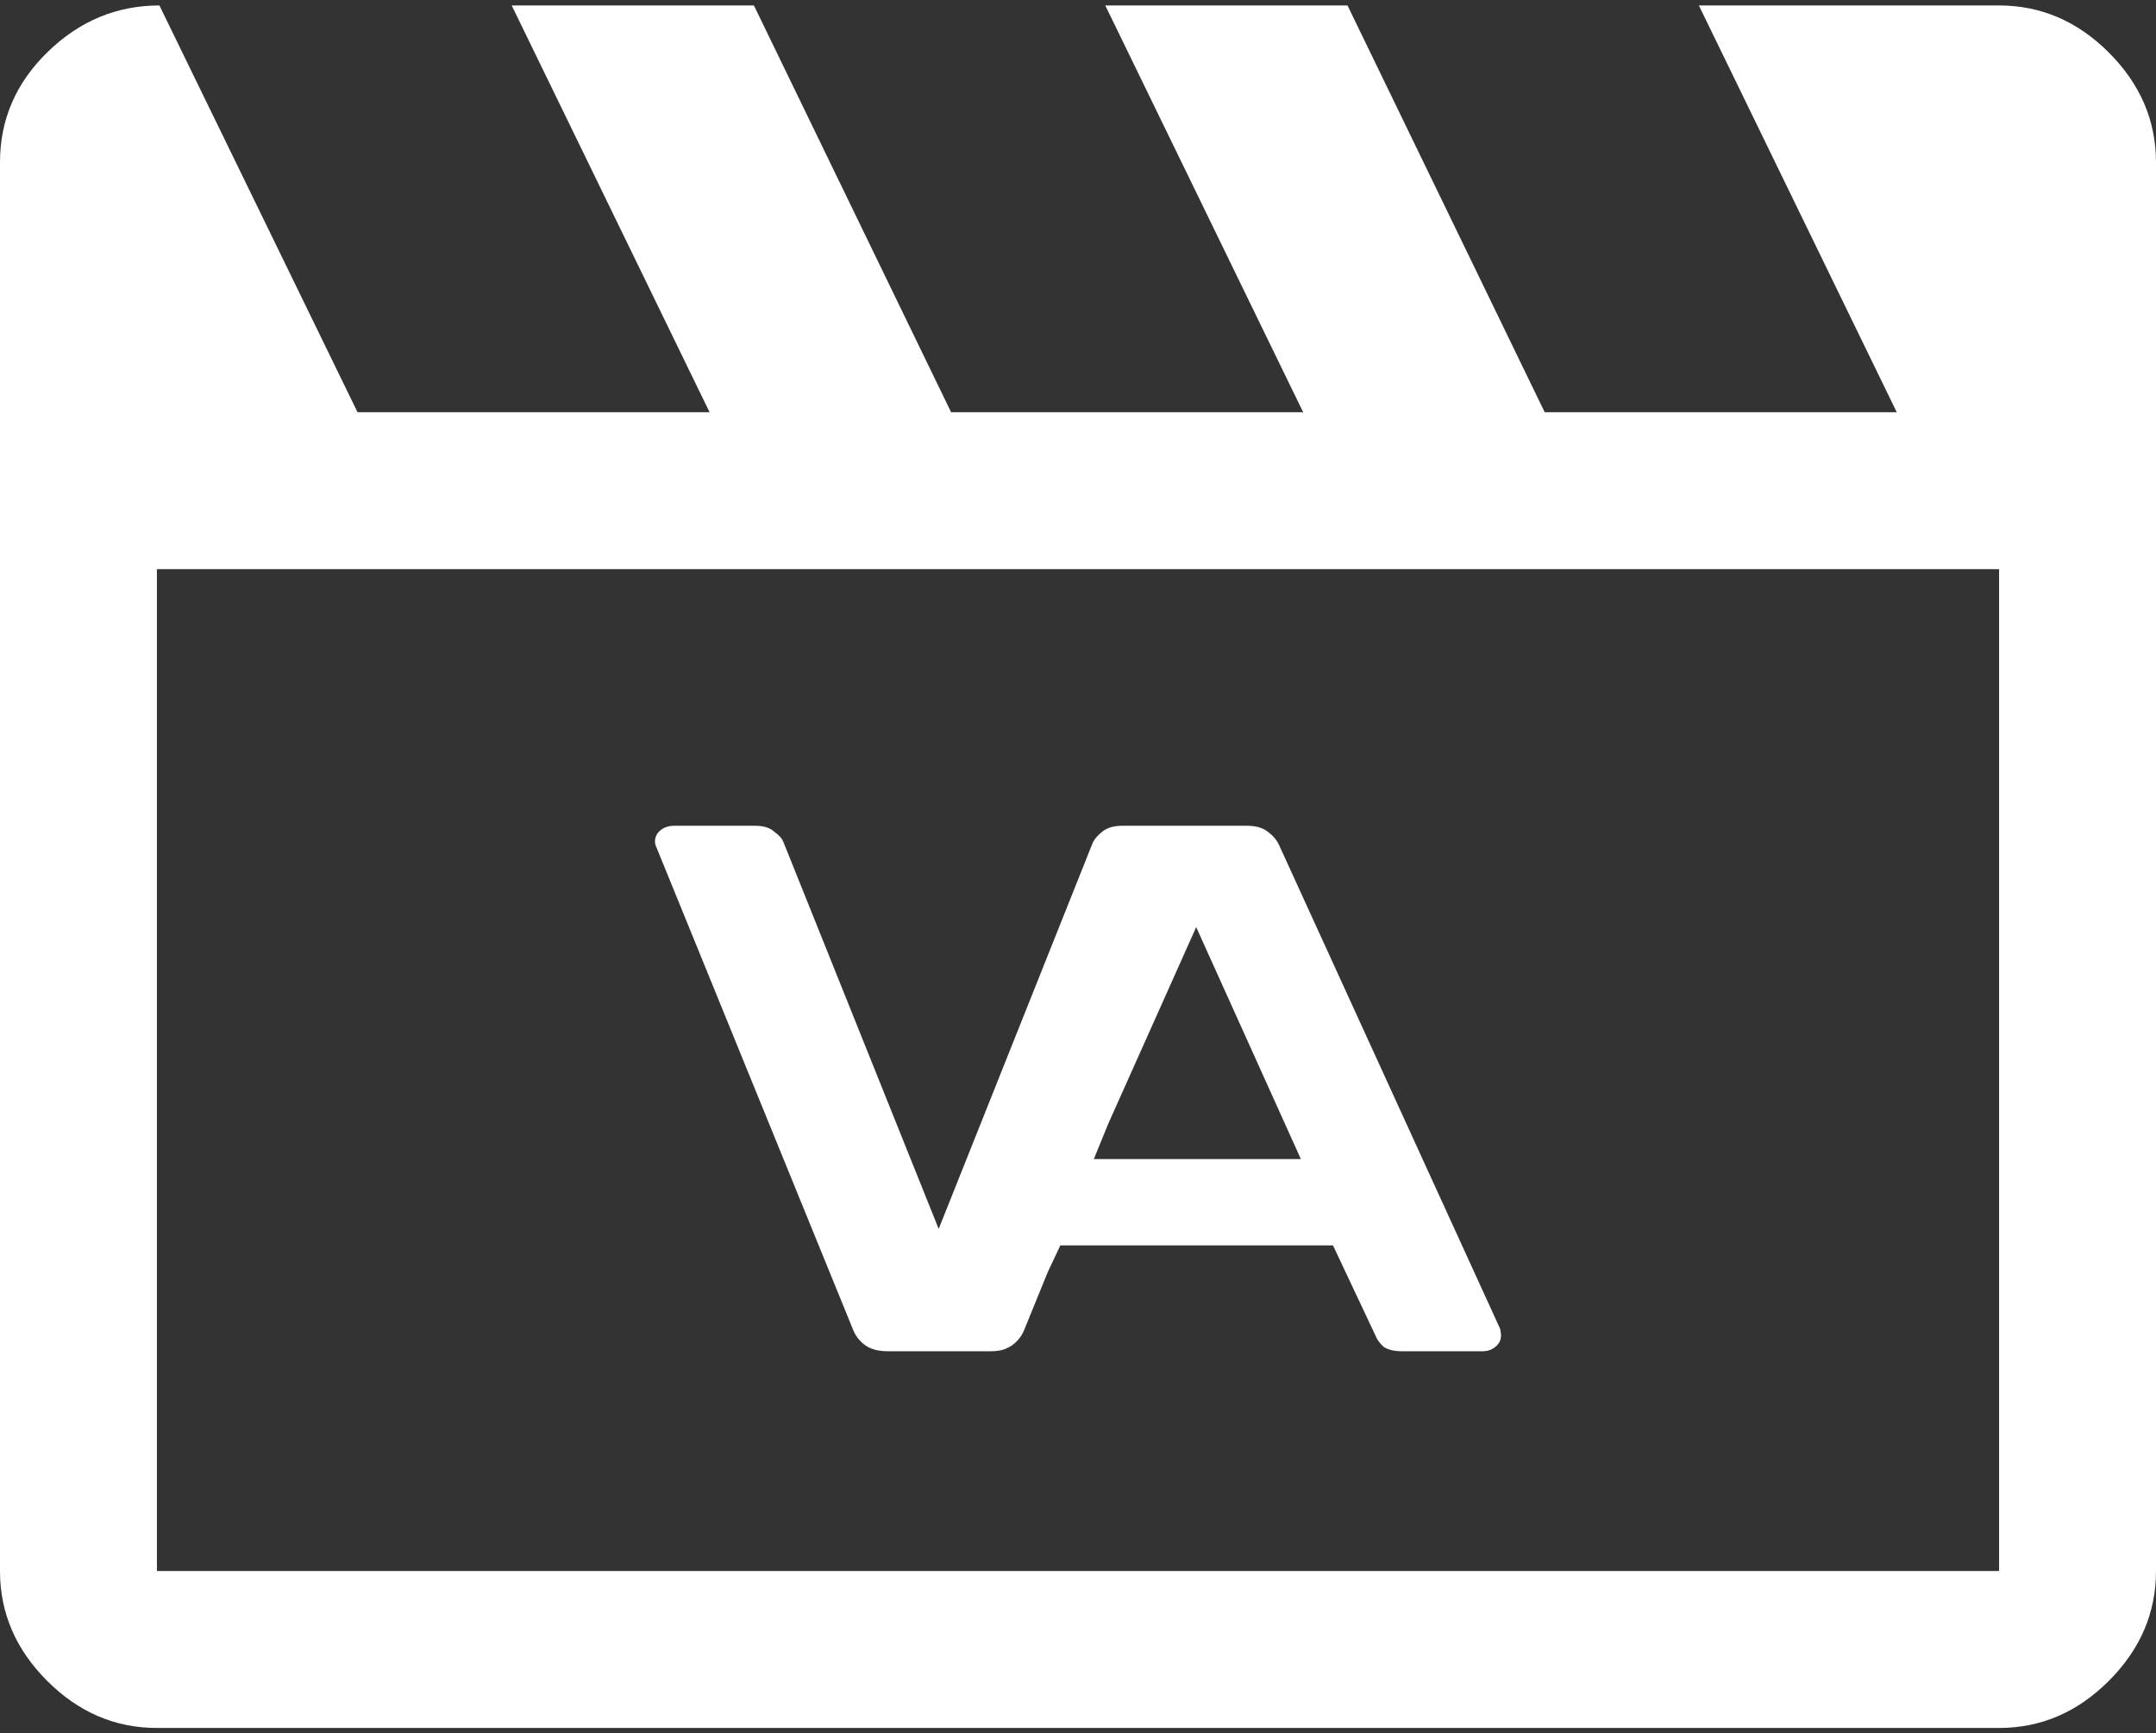 <svg width="316" height="254" viewBox="0 0 316 254" fill="none" xmlns="http://www.w3.org/2000/svg">
<rect x="0" y="0" width="316" height="254" fill="#333333" stroke="none"/>
<path fill-rule="evenodd" clip-rule="evenodd" d="M52.4 60.4L23.366 0.8C17.122 0.8 11.667 3.066 7 7.6C2.333 12.133 0 17.527 0 23.781V230.2C0 236.325 2.302 241.689 6.906 246.293C11.51 250.898 16.875 253.2 23 253.2H293C299.125 253.2 304.49 250.898 309.094 246.293C313.698 241.689 316 236.325 316 230.2V23.8C316 17.675 313.698 12.31 309.094 7.706C304.49 3.102 299.125 0.8 293 0.8H249L278 60.4H226.4L197.5 0.8H162L191 60.4H139.4L110.5 0.8H75L104 60.4H52.4ZM23 230.2V83.4H293V230.2H23ZM130.18 198C128.744 198 127.623 197.707 126.815 197.12C126.008 196.533 125.425 195.8 125.066 194.92L96.269 124.3C96.09 123.933 96 123.603 96 123.31C96 122.65 96.269 122.1 96.807 121.66C97.346 121.22 98.019 121 98.826 121H110.668C111.924 121 112.866 121.293 113.494 121.88C114.211 122.393 114.66 122.907 114.839 123.42L137.581 180.07L160.188 123.42C160.457 122.907 160.905 122.393 161.533 121.88C162.251 121.293 163.238 121 164.494 121H182.725C184.071 121 185.103 121.293 185.82 121.88C186.538 122.393 187.076 123.017 187.435 123.75L219.865 194.7C219.955 195.067 220 195.397 220 195.69C220 196.35 219.731 196.9 219.193 197.34C218.654 197.78 218.026 198 217.309 198H205.601C204.346 198 203.404 197.78 202.776 197.34C202.237 196.827 201.879 196.35 201.699 195.91L195.375 182.49H155.409L153.593 186.342L150.095 194.92C149.736 195.8 149.153 196.533 148.346 197.12C148.09 197.306 147.803 197.462 147.484 197.589C146.94 197.863 146.172 198 145.182 198H130.18ZM162.423 164.689L160.322 169.84H190.665L175.324 135.85L162.423 164.689Z" fill="white"/>
</svg>
